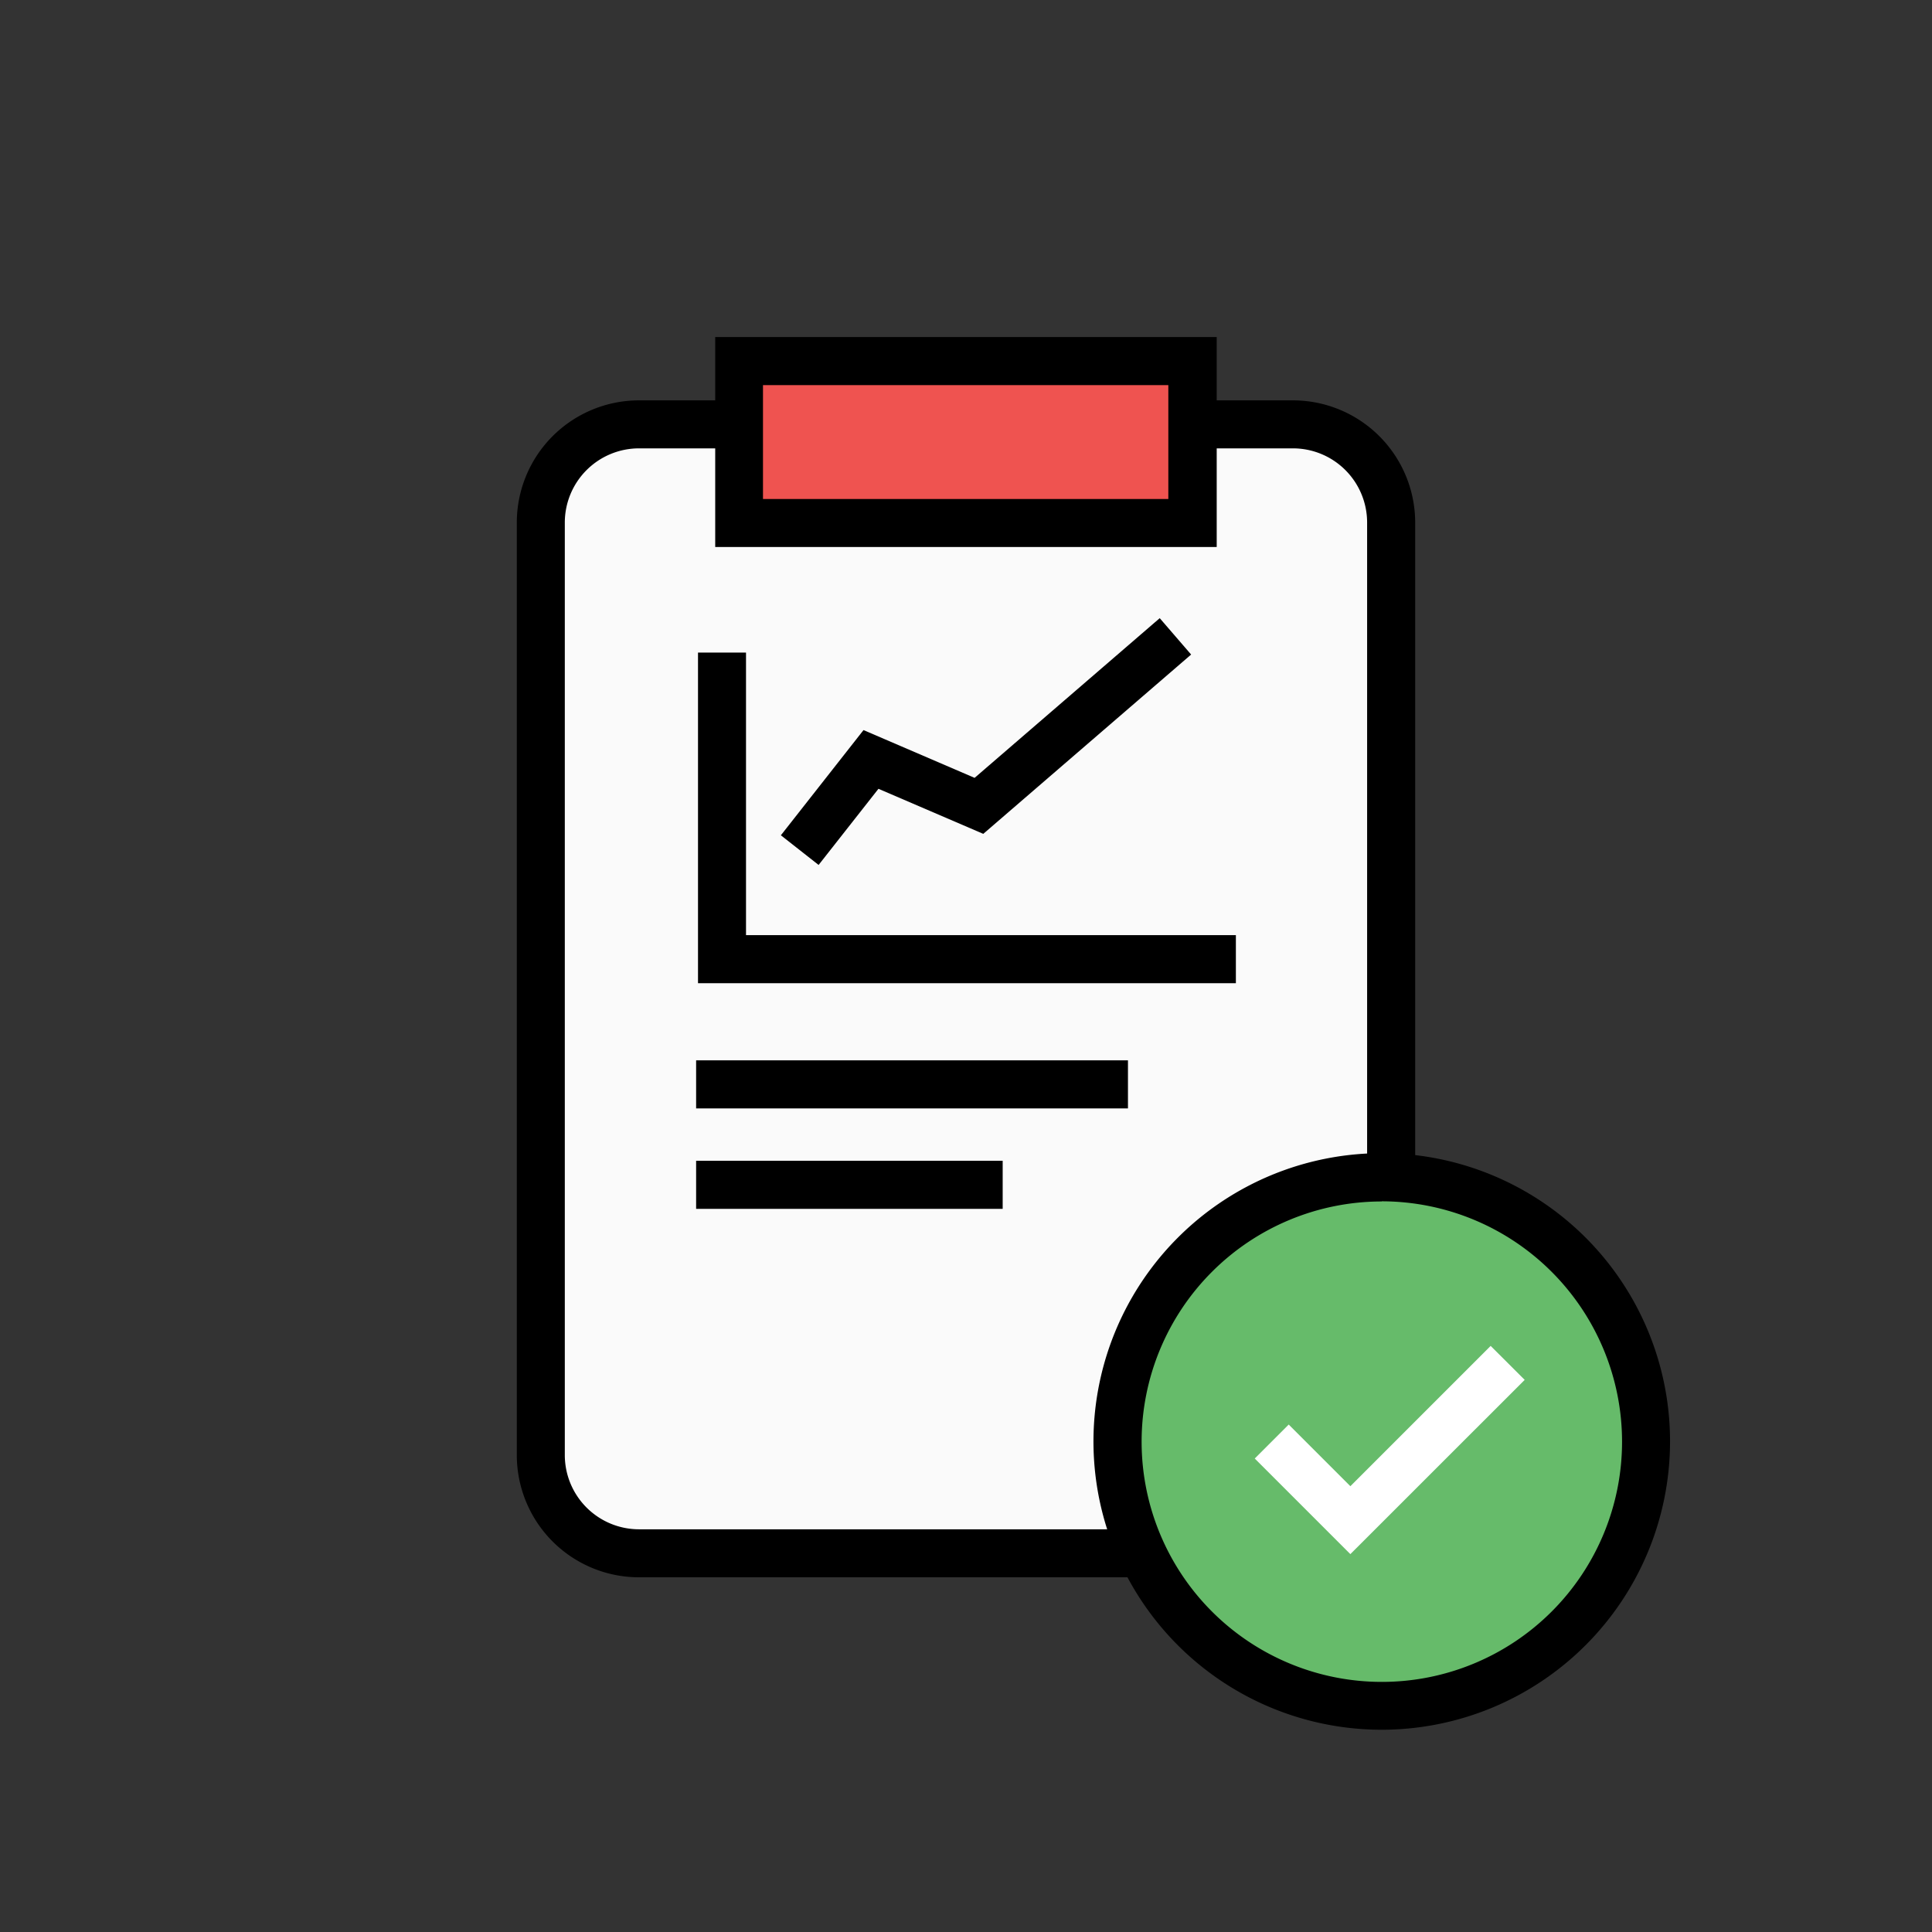 <svg viewBox="0 0 256 256" xmlns="http://www.w3.org/2000/svg"><rect x="0" y="0" width="256" height="256" fill="#333333" stroke="none"/><path d="m0 0h256v256h-256z" fill="none"/><rect fill="#fafafa" height="149.59" rx="11.81" width="112.68" x="71.66" y="56.23"/><path d="m171.23 209.08h-86.67a16.2 16.2 0 0 1 -16.18-16.18v-123.58a16.2 16.2 0 0 1 16.18-16.19h86.67a16.21 16.21 0 0 1 16.19 16.19v123.58a16.21 16.21 0 0 1 -16.19 16.18zm-86.67-149.59a9.84 9.84 0 0 0 -9.82 9.83v123.58a9.84 9.84 0 0 0 9.82 9.82h86.67a9.83 9.83 0 0 0 9.82-9.82v-123.58a9.83 9.83 0 0 0 -9.82-9.83z" transform="translate(.1 -.08)"/><path d="m97.96 47.84h60.08v21.46h-60.08z" fill="#ef5350"/><path d="m161.12 72.56h-66.45v-27.82h66.45zm-60.12-6.36h53.71v-15.09h-53.71z" transform="translate(.1 -.08)"/><path d="m163.76 130.28h-71.27v-43.81h6.36v37.44h64.91z"/><path d="m108.47 114.61-5-3.93 10.95-13.94 14.72 6.33 24.53-21.16 4.16 4.82-27.54 23.76-13.89-5.97z"/><path d="m92.24 140.5h57.22v6.37h-57.22z"/><path d="m92.24 153.81h40.62v6.37h-40.62z"/><circle cx="183.12" cy="191.01" fill="#66bb6a" r="35.01"/><path d="m183 229.28a38.2 38.2 0 1 1 38.19-38.19 38.23 38.23 0 0 1 -38.19 38.19zm0-70a31.83 31.83 0 1 0 31.83 31.83 31.87 31.87 0 0 0 -31.83-31.85z" transform="translate(.1 -.08)"/><path d="m178.93 205.93-12.67-12.67 4.5-4.5 8.17 8.17 18.59-18.59 4.51 4.5z" fill="#fff"/></svg>